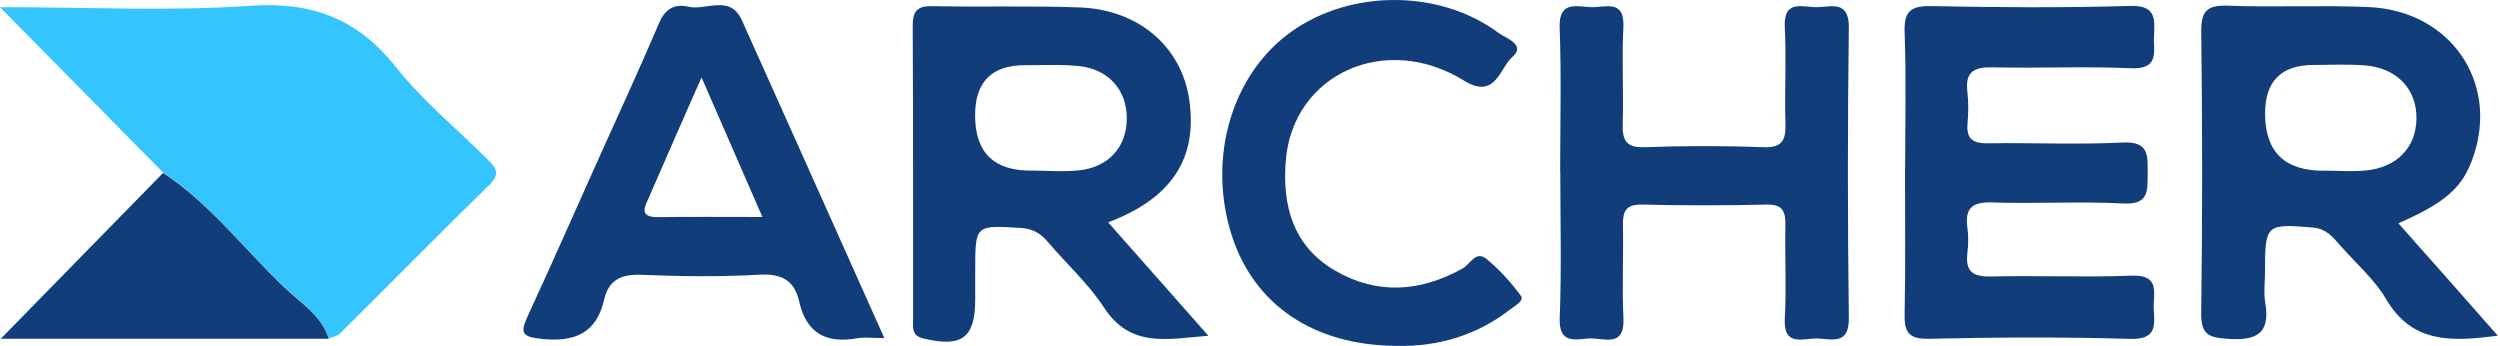 <svg width="159" height="22" viewBox="0 0 159 22" fill="none" xmlns="http://www.w3.org/2000/svg">
<g clip-path="url(#clip0_1838_697)">
<path d="M10.377 10.979C7.045 7.599 3.71 4.219 0 0.456C5.677 0.456 10.804 0.724 15.891 0.37C19.825 0.093 22.721 1.168 25.168 4.251C26.834 6.353 28.948 8.104 30.87 10.002C31.42 10.543 31.953 10.954 31.106 11.777C27.913 14.889 24.79 18.069 21.625 21.209C21.454 21.38 21.153 21.425 20.913 21.527C20.436 20.032 19.108 19.234 18.07 18.248C15.512 15.817 13.362 12.954 10.377 10.979Z" fill="#35C5FE"/>
<path d="M121.167 10.774C121.167 7.867 121.24 4.955 121.134 2.047C121.085 0.679 121.554 0.365 122.853 0.389C127.056 0.471 131.263 0.503 135.466 0.377C137.062 0.328 137.062 1.122 136.997 2.222C136.936 3.228 137.396 4.425 135.518 4.34C132.607 4.209 129.687 4.352 126.771 4.283C125.586 4.254 124.967 4.531 125.125 5.838C125.207 6.506 125.191 7.195 125.134 7.867C125.048 8.872 125.516 9.125 126.445 9.113C129.292 9.072 132.146 9.206 134.989 9.064C136.728 8.974 136.59 9.939 136.59 11.08C136.59 12.175 136.651 13.022 135.042 12.941C132.269 12.798 129.479 12.965 126.701 12.876C125.443 12.835 124.958 13.226 125.125 14.472C125.199 15.006 125.191 15.56 125.125 16.093C124.991 17.241 125.447 17.608 126.604 17.584C129.585 17.514 132.574 17.649 135.555 17.531C137.465 17.453 136.915 18.716 136.981 19.685C137.054 20.748 137.123 21.603 135.486 21.554C131.218 21.424 126.942 21.453 122.67 21.546C121.326 21.575 121.11 21.074 121.134 19.909C121.199 16.867 121.155 13.821 121.159 10.774H121.167Z" fill="#113E7B"/>
<path d="M152.542 14.206C153.597 15.395 154.619 16.544 155.637 17.696C156.655 18.845 157.665 19.997 158.858 21.349C155.877 21.74 153.418 21.834 151.764 19.036C151.019 17.774 149.854 16.759 148.864 15.644C148.384 15.102 147.985 14.548 147.089 14.471C144.14 14.226 144.055 14.255 144.055 17.232C144.055 17.908 143.961 18.6 144.071 19.26C144.393 21.178 143.562 21.667 141.746 21.553C140.512 21.476 139.978 21.325 139.995 19.899C140.08 13.945 140.072 7.991 139.999 2.037C139.982 0.693 140.369 0.315 141.697 0.363C144.678 0.473 147.667 0.319 150.648 0.449C155.829 0.677 158.94 5.198 157.303 9.962C156.631 11.913 155.596 12.85 152.534 14.206H152.542ZM147.814 10.854C148.693 10.854 149.585 10.924 150.457 10.842C152.432 10.659 153.65 9.392 153.686 7.58C153.727 5.686 152.456 4.318 150.408 4.159C149.329 4.074 148.237 4.131 147.154 4.131C145.091 4.131 144.059 5.161 144.059 7.222C144.059 9.66 145.309 10.872 147.81 10.858L147.814 10.854Z" fill="#113E7B"/>
<path d="M70.478 14.14C72.629 16.572 74.628 18.836 76.852 21.353C74.192 21.573 71.891 22.131 70.213 19.557C69.224 18.042 67.835 16.788 66.65 15.395C66.19 14.849 65.701 14.548 64.94 14.499C62.024 14.32 62.024 14.287 62.024 17.195C62.024 17.806 62.024 18.413 62.024 19.023C62.024 21.495 61.185 22.102 58.762 21.536C57.951 21.349 58.073 20.832 58.073 20.327C58.065 14.1 58.086 7.877 58.049 1.65C58.045 0.677 58.35 0.371 59.324 0.392C62.443 0.457 65.567 0.355 68.682 0.473C72.449 0.616 75.166 3.002 75.642 6.382C76.159 10.06 74.555 12.593 70.486 14.14H70.478ZM65.628 10.85C66.642 10.85 67.664 10.944 68.662 10.829C70.515 10.618 71.627 9.355 71.663 7.608C71.704 5.78 70.539 4.403 68.633 4.203C67.497 4.085 66.341 4.151 65.192 4.146C63.074 4.144 62.016 5.207 62.016 7.335C62.016 9.708 63.22 10.88 65.628 10.85Z" fill="#113E7B"/>
<path d="M99.227 10.906C99.227 7.864 99.308 4.822 99.194 1.784C99.125 0.016 100.274 0.428 101.198 0.456C102.086 0.481 103.34 -0.073 103.247 1.735C103.141 3.755 103.267 5.791 103.206 7.815C103.173 8.87 103.361 9.412 104.619 9.363C107.12 9.269 109.632 9.265 112.137 9.363C113.395 9.412 113.587 8.87 113.554 7.811C113.493 5.787 113.619 3.755 113.513 1.731C113.42 -0.081 114.682 0.477 115.562 0.456C116.474 0.436 117.61 7.72977e-05 117.586 1.772C117.505 7.921 117.509 14.071 117.586 20.22C117.61 21.996 116.462 21.544 115.554 21.527C114.678 21.511 113.412 22.077 113.513 20.257C113.623 18.302 113.513 16.339 113.55 14.38C113.566 13.509 113.44 12.987 112.361 13.012C109.722 13.073 107.079 13.073 104.436 13.012C103.385 12.987 103.202 13.46 103.218 14.352C103.259 16.311 103.157 18.274 103.251 20.228C103.34 22.208 101.919 21.442 101.015 21.527C100.115 21.613 99.133 21.837 99.198 20.228C99.321 17.125 99.235 14.014 99.235 10.902L99.227 10.906Z" fill="#113E7B"/>
<path d="M56.244 21.502C55.45 21.502 54.965 21.433 54.509 21.514C52.542 21.865 51.284 21.197 50.828 19.173C50.534 17.865 49.748 17.393 48.335 17.47C45.839 17.609 43.326 17.584 40.825 17.479C39.551 17.426 38.724 17.772 38.431 19.03C37.926 21.217 36.541 21.775 34.419 21.551C33.214 21.421 33.067 21.18 33.544 20.142C35.047 16.896 36.484 13.622 37.95 10.36C39.278 7.403 40.638 4.467 41.909 1.486C42.3 0.565 42.886 0.223 43.778 0.427C44.922 0.687 46.433 -0.38 47.187 1.294C50.172 7.928 53.141 14.575 56.244 21.502ZM44.617 4.923C43.383 7.729 42.324 10.12 41.286 12.522C41.021 13.133 40.585 13.825 41.864 13.809C43.99 13.781 46.116 13.801 48.49 13.801C47.179 10.796 45.981 8.047 44.617 4.923Z" fill="#113E7B"/>
<path d="M88.844 21.997C83.587 21.977 79.763 19.419 78.337 14.96C76.769 10.06 78.337 4.709 82.137 2.009C85.924 -0.687 91.573 -0.679 95.303 2.09C95.776 2.441 97.087 2.844 96.183 3.626C95.385 4.318 95.116 6.371 93.104 5.124C88.115 2.033 82.235 4.709 81.779 10.191C81.538 13.074 82.243 15.648 84.886 17.195C87.558 18.763 90.315 18.58 93.019 17.077C93.491 16.817 93.862 15.909 94.534 16.462C95.361 17.142 96.102 17.957 96.733 18.82C96.957 19.126 96.35 19.448 96.049 19.68C93.931 21.317 91.512 22.054 88.844 21.997Z" fill="#113E7B"/>
<path d="M10.377 10.996C13.366 12.971 15.516 15.834 18.07 18.266C19.108 19.255 20.436 20.049 20.912 21.544C14.111 21.544 7.314 21.544 0.049 21.544C3.665 17.85 7.021 14.421 10.377 10.992V10.996Z" fill="#113E7B"/>
</g>
<defs>
<clipPath id="clip0_1838_697">
<rect width="159" height="22" fill="white"/>
</clipPath>
</defs>
</svg>
